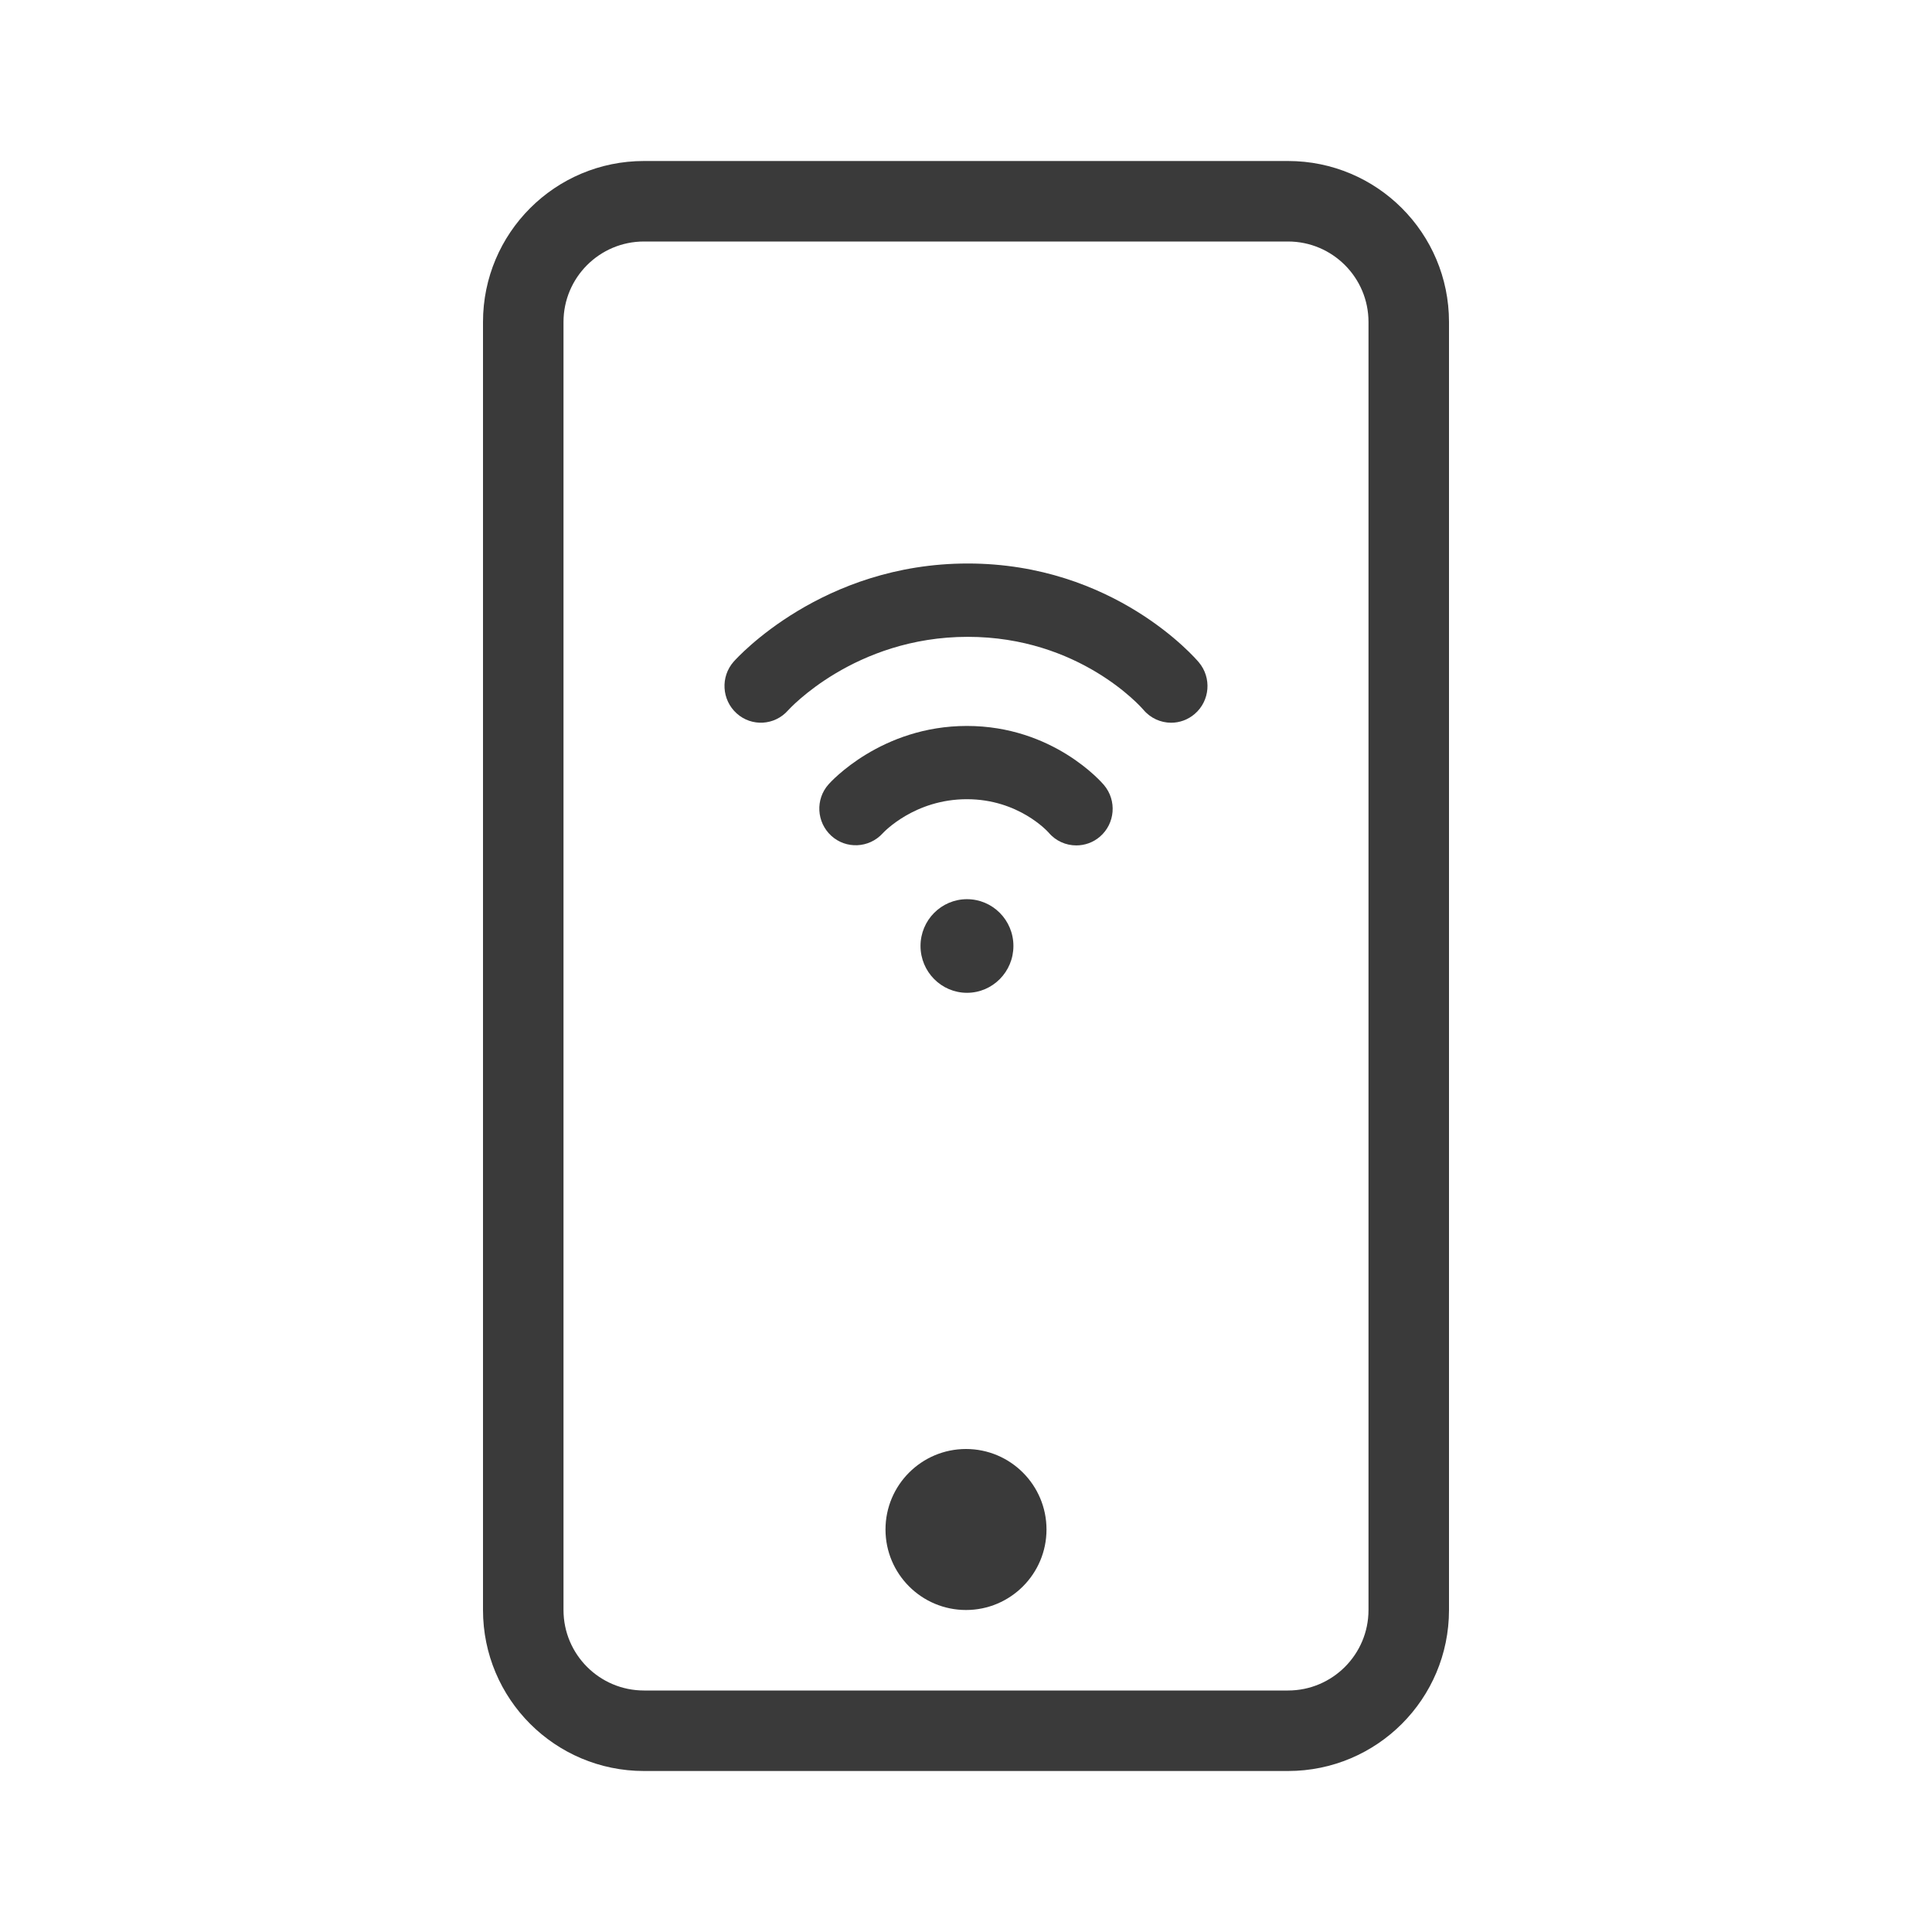 <svg width="24" height="24" viewBox="0 0 24 24" fill="none" xmlns="http://www.w3.org/2000/svg">
<path fill-rule="evenodd" clip-rule="evenodd" d="M8 3C7.448 3 7 3.448 7 4V20C7 20.552 7.448 21 8 21H16C16.552 21 17 20.552 17 20V4C17 3.448 16.552 3 16 3H8ZM6 4C6 2.895 6.895 2 8 2H16C17.105 2 18 2.895 18 4V20C18 21.105 17.105 22 16 22H8C6.895 22 6 21.105 6 20V4ZM14.548 8.978C14.421 8.978 14.293 8.923 14.204 8.817C14.174 8.782 13.406 7.911 12.022 7.911C10.614 7.911 9.797 8.816 9.789 8.825C9.623 9.013 9.337 9.03 9.151 8.862C8.965 8.694 8.948 8.406 9.115 8.218C9.159 8.169 10.215 7 12.022 7C13.837 7 14.85 8.177 14.892 8.227C15.054 8.419 15.031 8.706 14.841 8.869C14.756 8.942 14.652 8.978 14.548 8.978ZM12.589 11.751C12.589 12.072 12.331 12.333 12.012 12.333C11.694 12.333 11.435 12.072 11.435 11.751C11.435 11.43 11.694 11.17 12.012 11.17C12.331 11.17 12.589 11.43 12.589 11.751ZM13.026 10.342C13.115 10.448 13.242 10.502 13.37 10.502C13.473 10.502 13.578 10.467 13.663 10.394C13.853 10.231 13.876 9.944 13.714 9.752C13.689 9.722 13.083 9.018 12.011 9.018C10.947 9.018 10.318 9.714 10.292 9.744C10.127 9.93 10.143 10.214 10.326 10.382C10.509 10.55 10.794 10.537 10.963 10.354C10.979 10.336 11.362 9.928 12.011 9.928C12.653 9.928 13.014 10.329 13.026 10.342ZM13 19C13 19.552 12.552 20 12 20C11.448 20 11 19.552 11 19C11 18.448 11.448 18 12 18C12.552 18 13 18.448 13 19Z" fill="#3A3A3A"/>
</svg>
